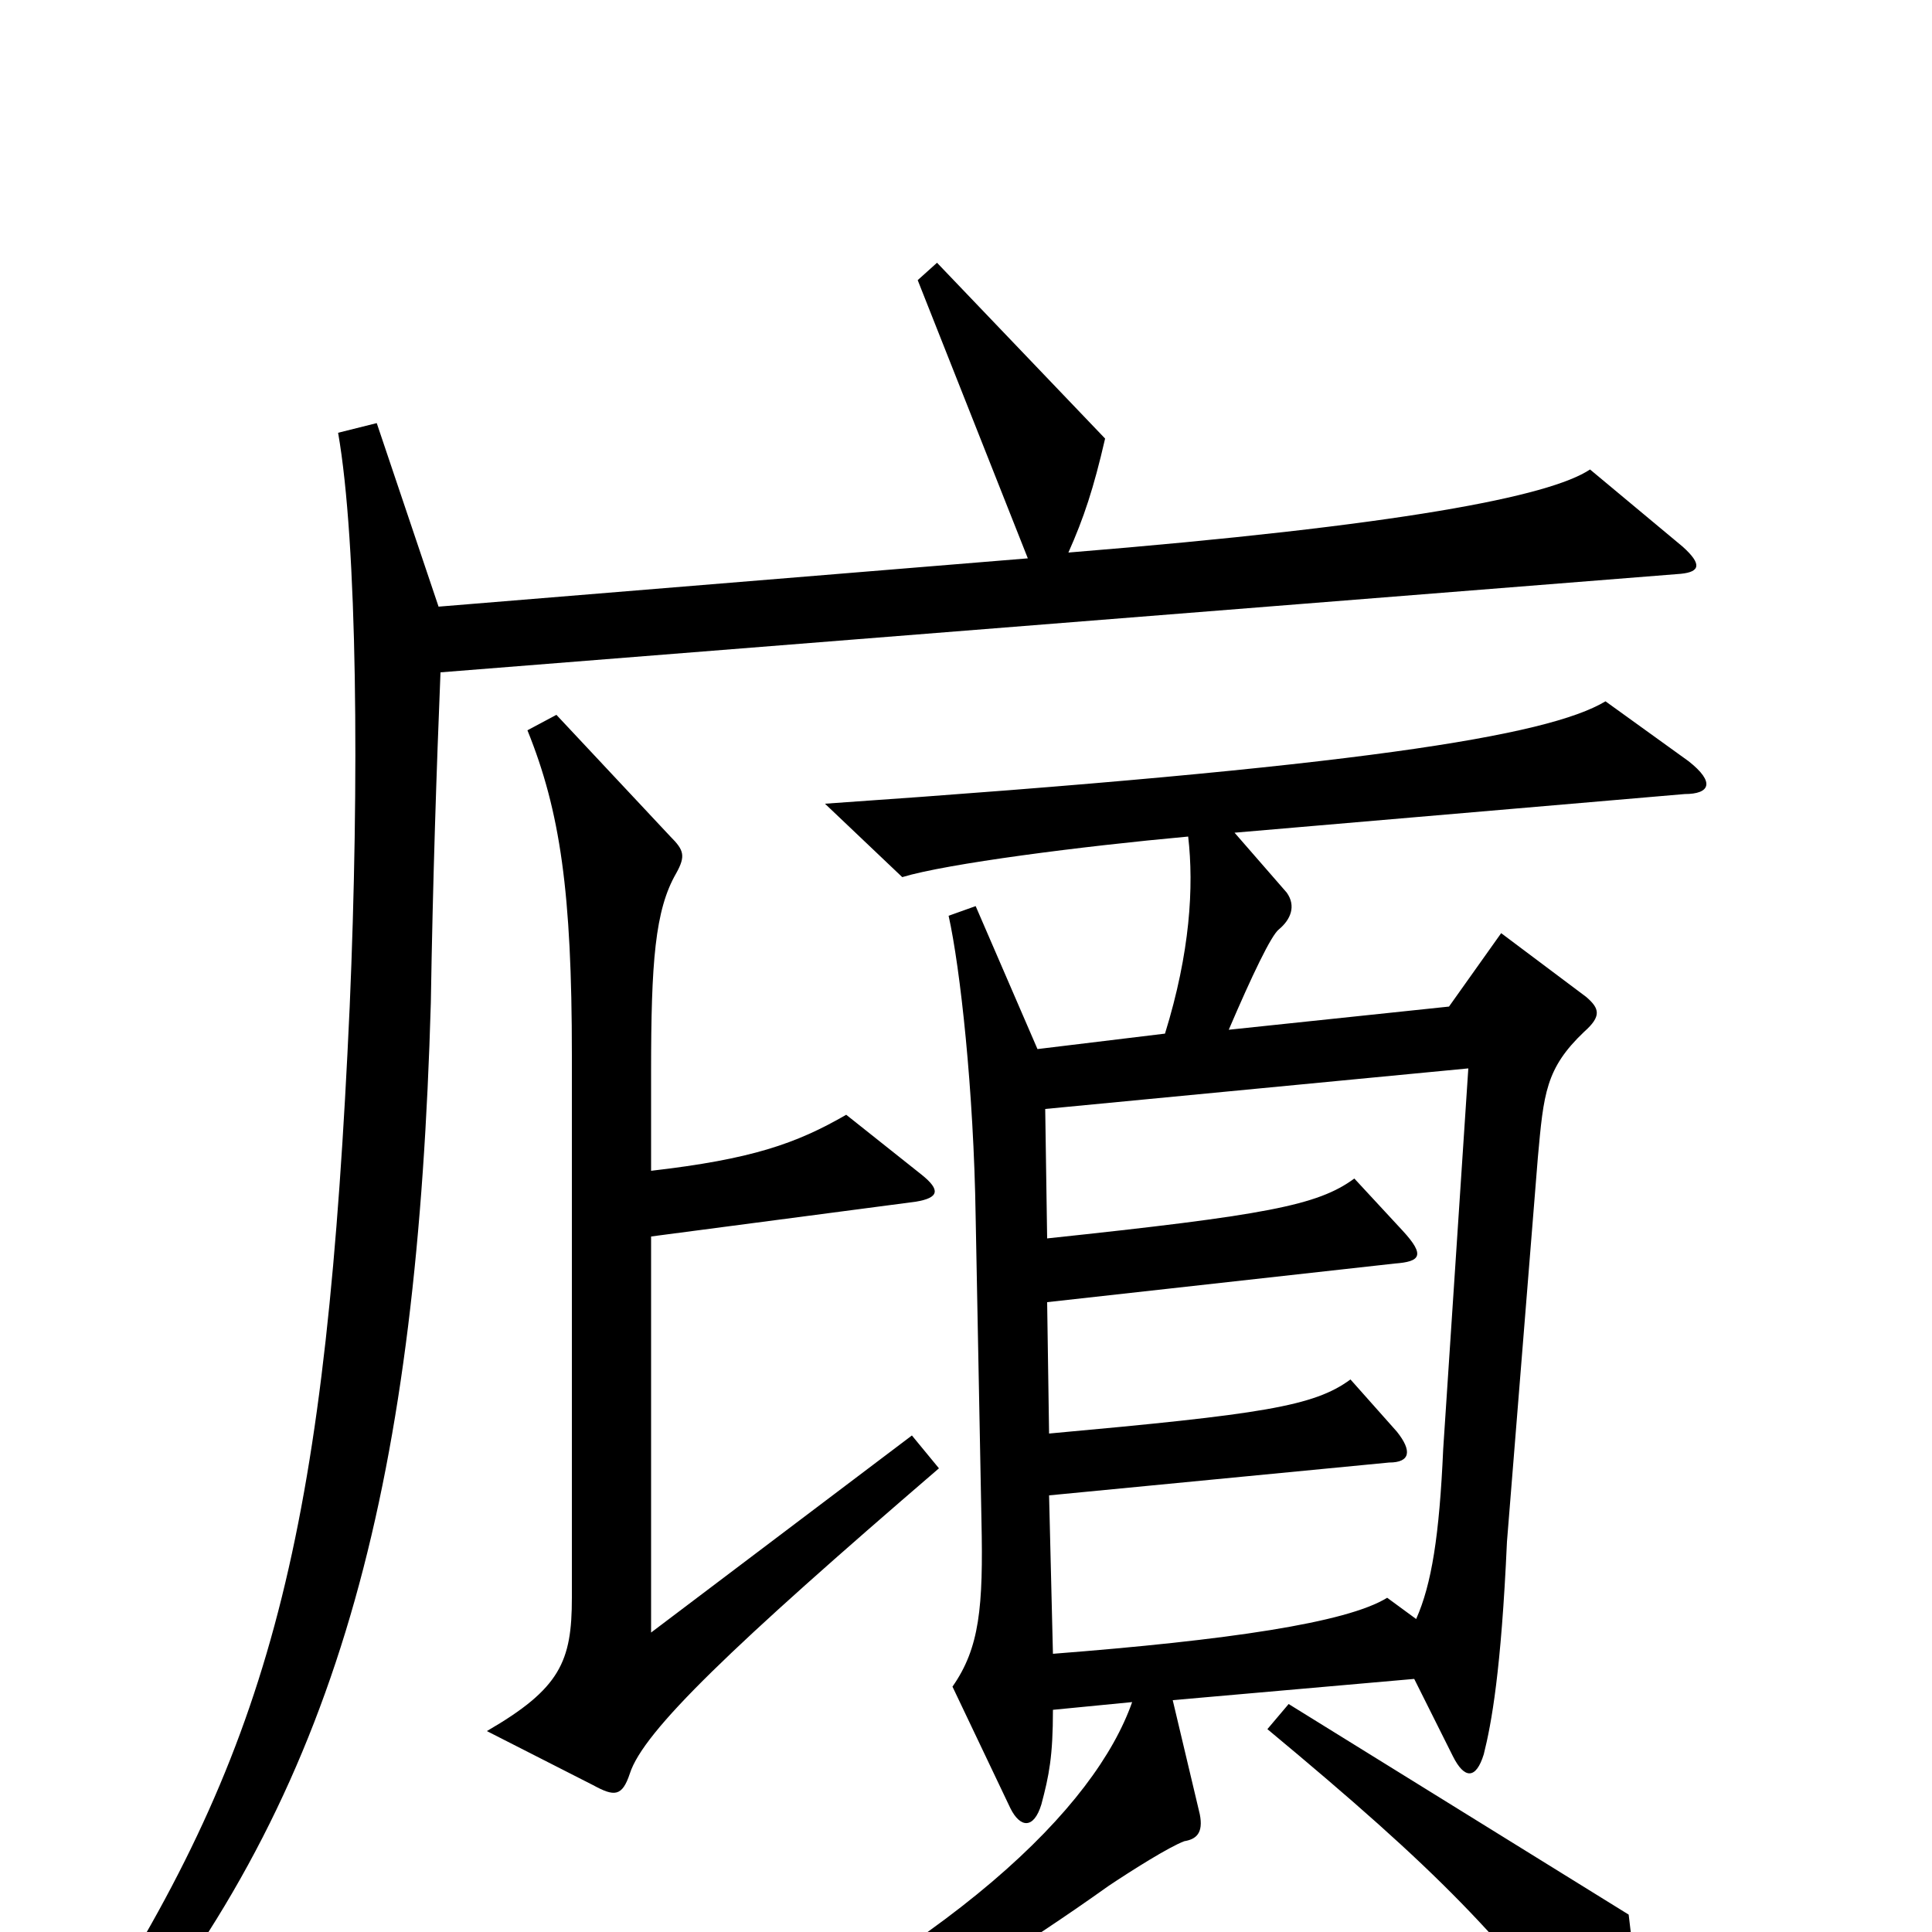 <svg xmlns="http://www.w3.org/2000/svg" viewBox="0 -1000 1000 1000">
	<path fill="#000000" d="M871 -717L823 -757C802 -743 725 -728 553 -714C561 -732 566 -747 572 -773L485 -864L475 -855L532 -711L227 -686L195 -781L175 -776C185 -719 186 -595 181 -479C169 -214 143 -103 50 43L64 61C178 -80 216 -238 223 -481C224 -544 226 -603 228 -652L870 -703C880 -704 881 -708 871 -717ZM486 -240L472 -257L337 -155V-360L474 -378C486 -380 487 -384 477 -392L438 -423C412 -408 389 -400 337 -394V-445C337 -502 339 -529 350 -548C355 -557 354 -560 347 -567L288 -630L273 -622C290 -580 296 -538 296 -454V-173C296 -140 290 -126 252 -104L307 -76C318 -70 322 -70 326 -82C333 -104 379 -148 486 -240ZM874 -606L831 -637C801 -619 703 -603 427 -584L467 -546C490 -553 560 -562 615 -567C618 -541 616 -507 603 -465L537 -457L505 -531L491 -526C497 -499 504 -436 505 -370L508 -213C509 -168 507 -147 493 -127L523 -64C528 -54 535 -53 539 -66C543 -81 545 -91 545 -115L586 -119C567 -65 495 8 336 82L342 100C406 77 480 43 574 -24C586 -32 605 -44 613 -47C619 -48 623 -51 621 -61L607 -120L732 -131L752 -91C758 -79 764 -79 768 -92C772 -108 777 -135 780 -202L796 -401C799 -434 800 -447 820 -466C829 -474 828 -478 821 -484L777 -517L750 -479L636 -467C648 -495 658 -516 662 -519C668 -524 671 -531 666 -538L639 -569L872 -589C885 -589 888 -595 874 -606ZM848 70C848 48 846 14 843 -9L667 -118L656 -105C745 -31 777 2 829 72C841 88 848 84 848 70ZM760 -447L747 -250C745 -205 741 -180 733 -162L718 -173C697 -160 635 -151 545 -144L543 -226L719 -243C730 -243 731 -249 723 -259L699 -286C680 -272 653 -268 543 -258L542 -326L722 -346C735 -347 738 -350 726 -363L701 -390C682 -376 655 -371 542 -359L541 -426Z"/>
</svg>